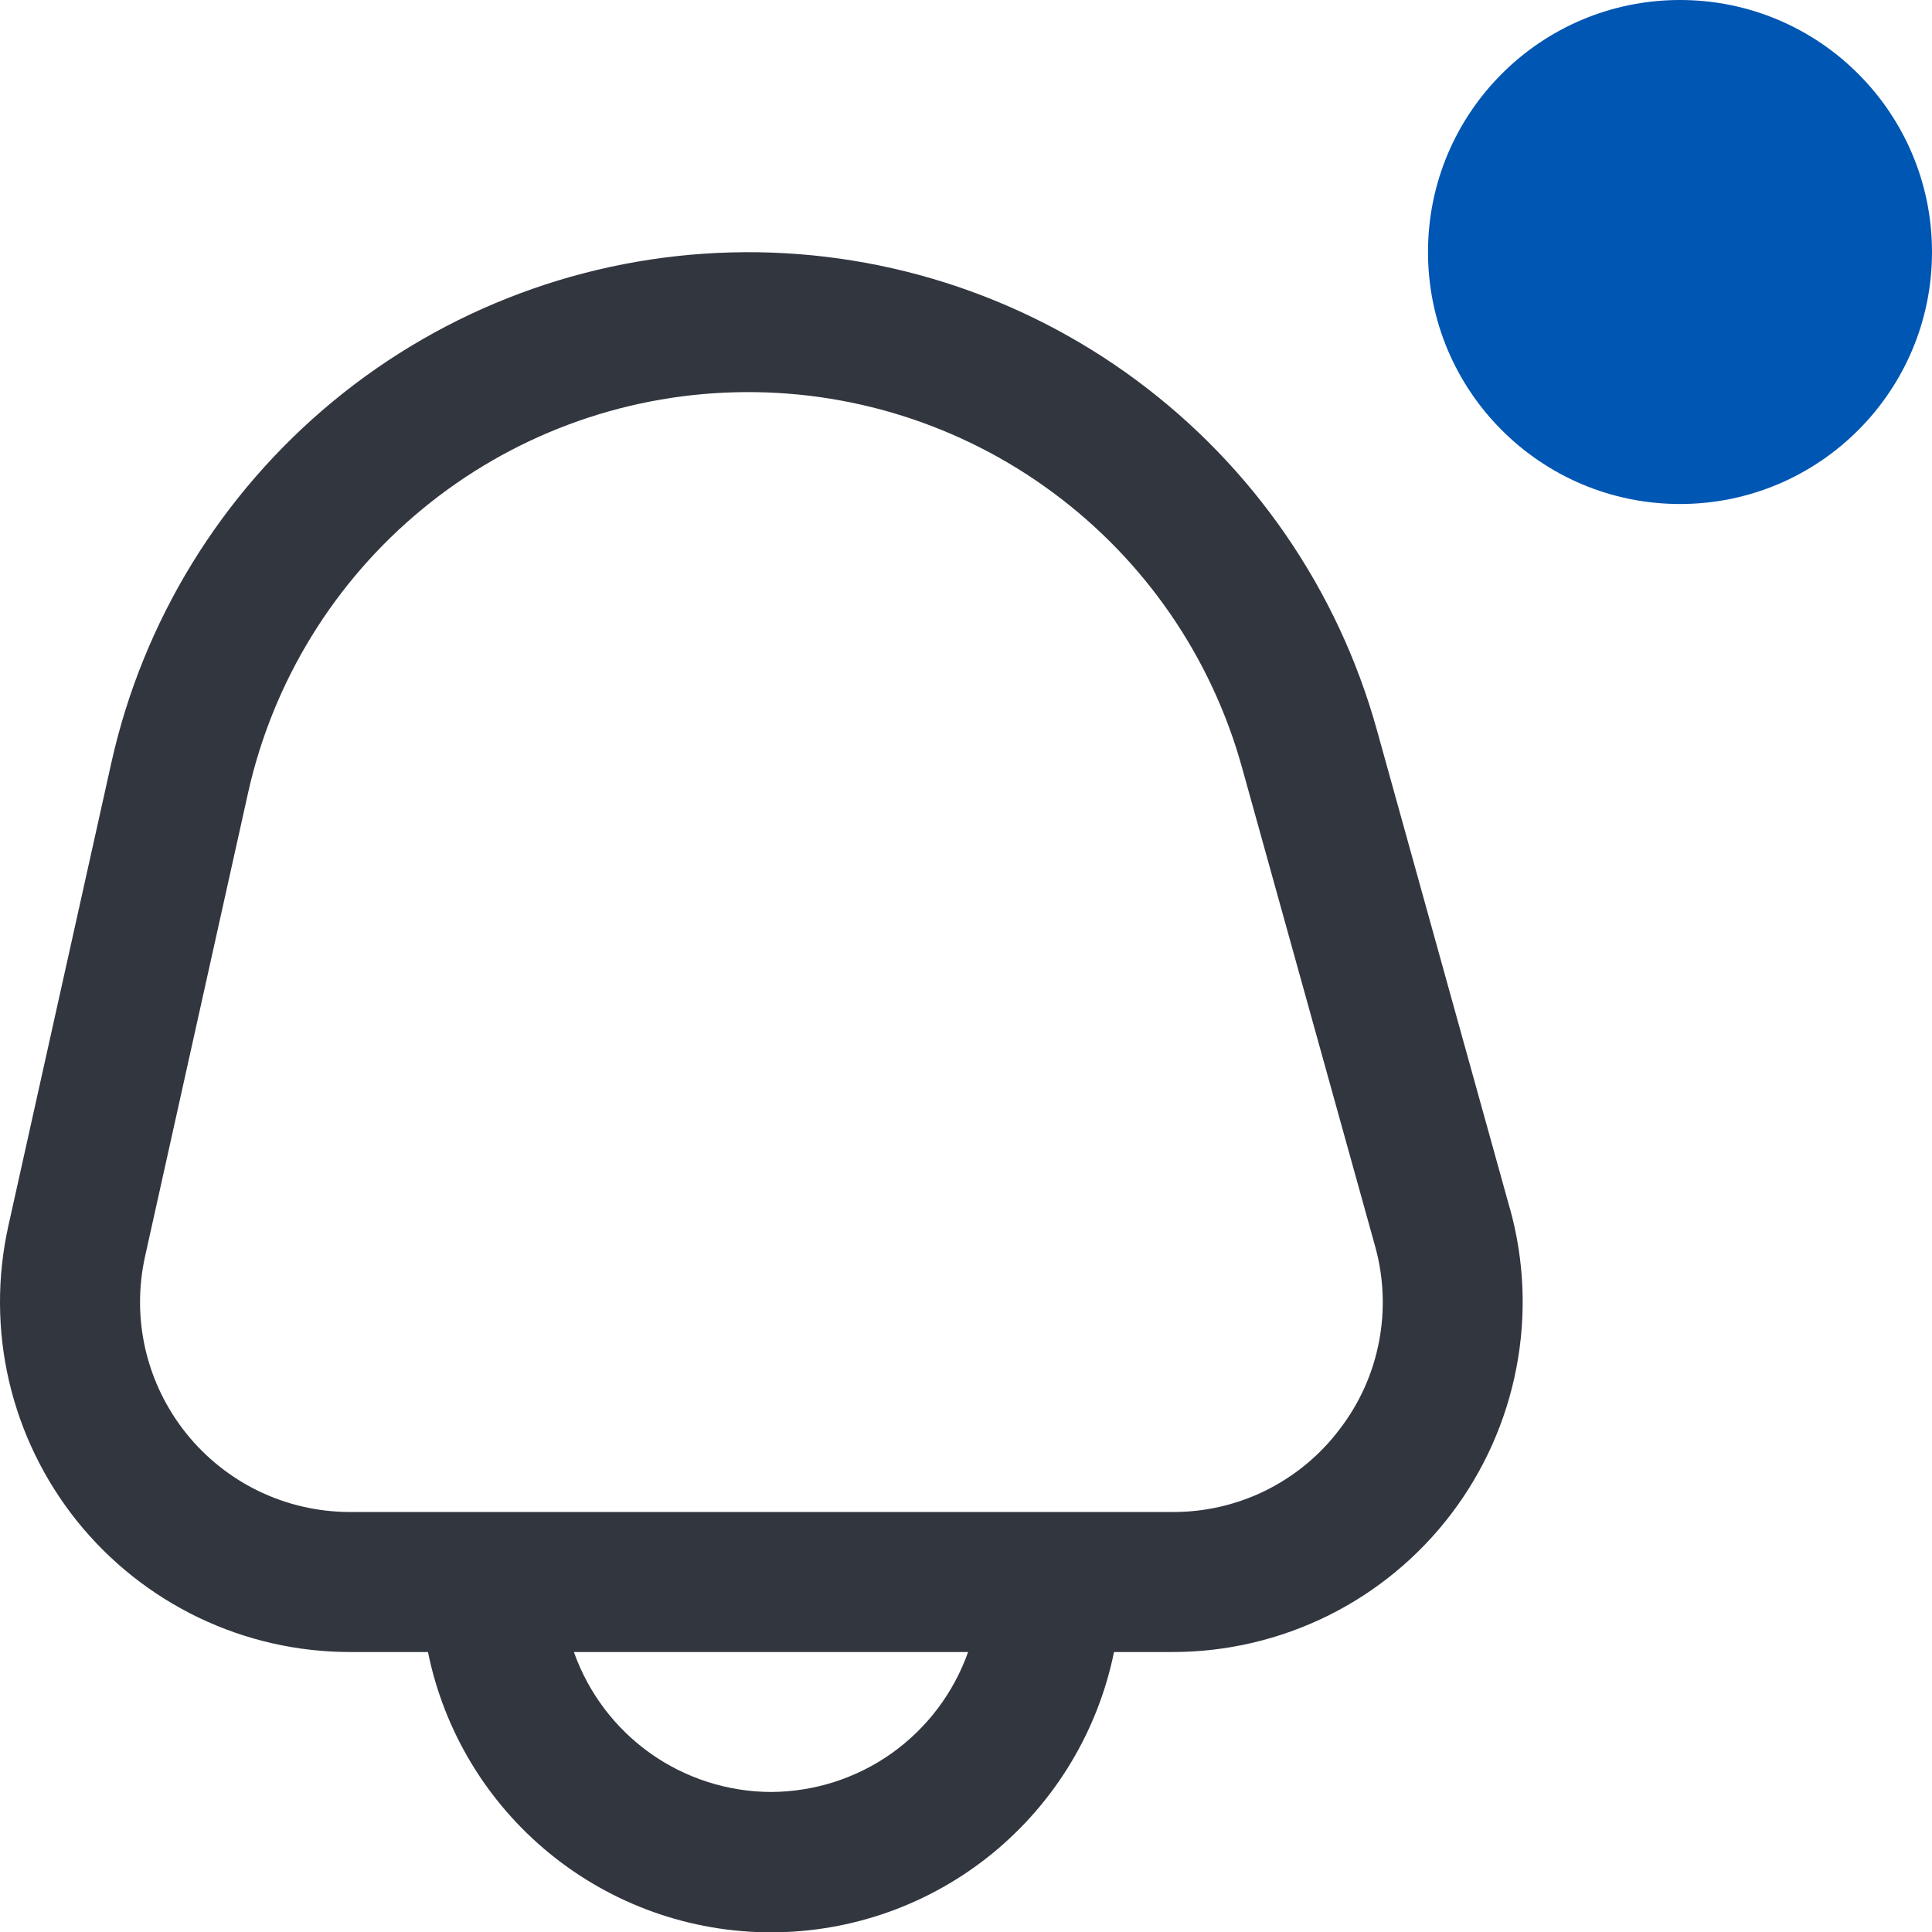 <svg width="23" height="23" viewBox="0 0 23 23" fill="none" xmlns="http://www.w3.org/2000/svg">
<path d="M17.974 14.385L16.391 8.688C15.927 7.019 14.918 5.554 13.525 4.524C12.133 3.494 10.435 2.959 8.704 3.005C6.972 3.05 5.305 3.673 3.969 4.774C2.632 5.876 1.701 7.392 1.325 9.083L0.099 14.596C-0.036 15.205 -0.033 15.837 0.108 16.444C0.25 17.052 0.526 17.62 0.916 18.107C1.307 18.594 1.802 18.987 2.364 19.257C2.927 19.527 3.543 19.667 4.167 19.667H5.095C5.286 20.609 5.797 21.455 6.542 22.064C7.286 22.672 8.217 23.004 9.178 23.004C10.14 23.004 11.071 22.672 11.815 22.064C12.559 21.455 13.07 20.609 13.262 19.667H13.96C14.602 19.667 15.236 19.518 15.812 19.233C16.387 18.948 16.889 18.533 17.277 18.022C17.666 17.51 17.931 16.916 18.052 16.285C18.174 15.654 18.147 15.004 17.975 14.385H17.974ZM9.178 21.333C8.663 21.331 8.161 21.17 7.741 20.872C7.321 20.573 7.004 20.152 6.832 19.667H11.525C11.353 20.152 11.036 20.573 10.616 20.872C10.196 21.17 9.694 21.331 9.178 21.333ZM15.95 17.012C15.718 17.321 15.417 17.57 15.072 17.742C14.726 17.913 14.345 18.002 13.959 18H4.167C3.792 18 3.423 17.916 3.085 17.754C2.748 17.592 2.451 17.356 2.217 17.064C1.983 16.772 1.817 16.431 1.732 16.067C1.647 15.702 1.646 15.323 1.727 14.957L2.952 9.444C3.247 8.116 3.978 6.925 5.028 6.06C6.078 5.194 7.387 4.705 8.747 4.67C10.108 4.634 11.441 5.054 12.534 5.863C13.629 6.672 14.421 7.823 14.785 9.134L16.369 14.831C16.473 15.202 16.49 15.592 16.417 15.971C16.345 16.35 16.185 16.706 15.95 17.012Z" fill="#32363F"/>
<circle cx="20" cy="3" r="3" fill="#0056B3"/>
</svg>
